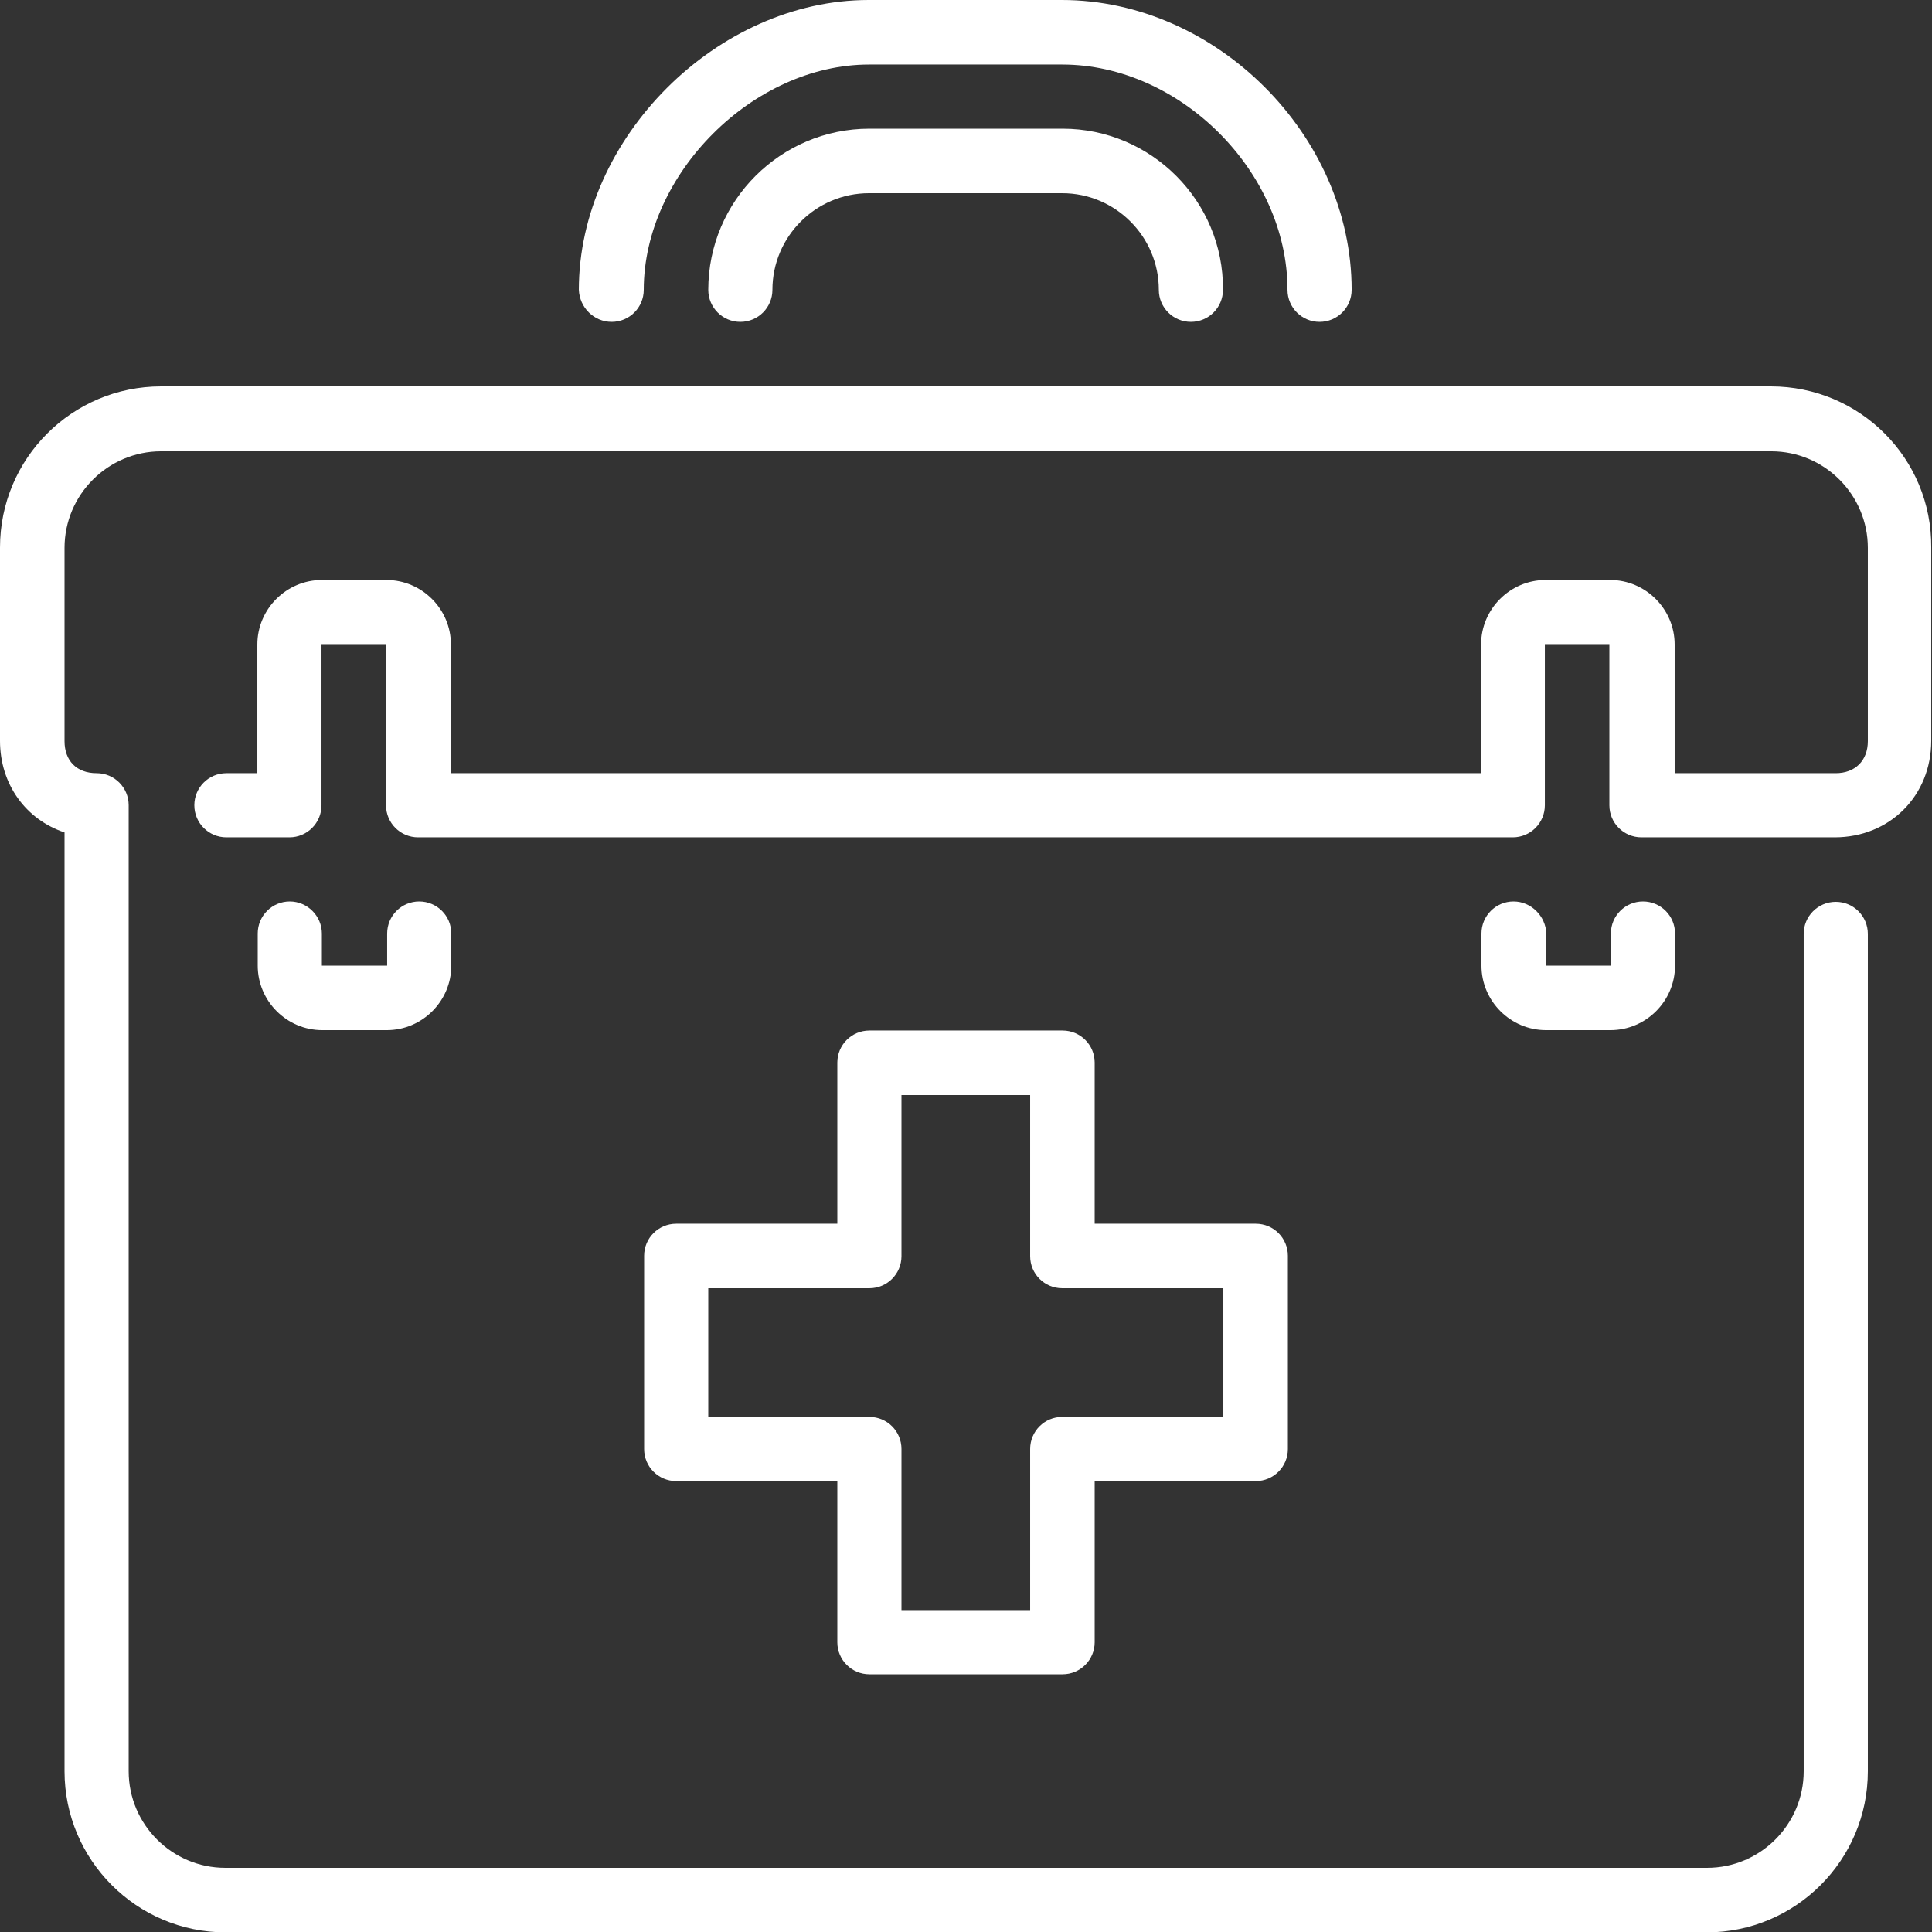 <?xml version="1.0" encoding="utf-8"?>
<!-- Generator: Adobe Illustrator 21.0.2, SVG Export Plug-In . SVG Version: 6.00 Build 0)  -->
<svg version="1.1" id="Layer_1" xmlns="http://www.w3.org/2000/svg" xmlns:xlink="http://www.w3.org/1999/xlink" x="0px" y="0px"
	 viewBox="0 0 512 512" style="enable-background:new 0 0 512 512;" xml:space="preserve">
<rect x="0" y="0" width="512" height="512" fill="#333333" stroke="none"/>
<style type="text/css">
	.st0{fill:#FFFFFF;}
</style>
<g>
	<g>
		<g>
			<path class="st0" d="M281.6,34.1h-51.2c-23.5,0-42.7,19.1-42.7,42.7c0,4.7,3.8,8.5,8.5,8.5c4.7,0,8.5-3.8,8.5-8.5
				c0-14.1,11.5-25.6,25.6-25.6h51.2c14.1,0,25.6,11.5,25.6,25.6c0,4.7,3.8,8.5,8.5,8.5s8.5-3.8,8.5-8.5
				C324.3,53.3,305.1,34.1,281.6,34.1z"/>
			<path class="st0" d="M469.3,102.4H42.7C19.1,102.4,0,121.5,0,145.1v51.2c0,11.6,6.9,20.9,17.1,24.3v248.8
				c0,23.5,19.1,42.7,42.7,42.7h392.5c23.5,0,42.7-19.1,42.7-42.7V247.5c0-4.7-3.8-8.5-8.5-8.5s-8.5,3.8-8.5,8.5v221.9
				c0,14.1-11.5,25.6-25.6,25.6H59.7c-14.1,0-25.6-11.5-25.6-25.6v-256c0-4.7-3.8-8.5-8.5-8.5c-5.3,0-8.5-3.3-8.5-8.5v-51.2
				c0-14.1,11.5-25.6,25.6-25.6h426.7c14.1,0,25.6,11.5,25.6,25.6v51.2c0,5.2-3.4,8.5-8.5,8.5h-42.7v-34.1c0-9.4-7.7-17.1-17.1-17.1
				h-17.1c-9.4,0-17.1,7.7-17.1,17.1v34.1H119.5v-34.1c0-9.4-7.7-17.1-17.1-17.1H85.3c-9.4,0-17.1,7.7-17.1,17.1v34.1h-8.2
				c-4.7,0-8.5,3.8-8.5,8.5c0,4.7,3.8,8.5,8.5,8.5h16.7c4.7,0,8.5-3.8,8.5-8.5v-42.7h17.1v42.7c0,4.7,3.8,8.5,8.5,8.5h290.1
				c4.7,0,8.5-3.8,8.5-8.5v-42.7h17.1v42.7c0,4.7,3.8,8.5,8.5,8.5h51.2c14.6,0,25.6-11,25.6-25.6v-51.2
				C512,121.5,492.9,102.4,469.3,102.4z"/>
			<path class="st0" d="M162.1,85.3c4.7,0,8.5-3.8,8.5-8.5c0-30.7,29-59.7,59.7-59.7h51.2c31.3,0,59.7,28.5,59.7,59.7
				c0,4.7,3.8,8.5,8.5,8.5c4.7,0,8.5-3.8,8.5-8.5c0-40.9-35.9-76.8-76.8-76.8h-51.2c-40.2,0-76.8,36.6-76.8,76.8
				C153.6,81.5,157.4,85.3,162.1,85.3z"/>
			<path class="st0" d="M230.4,443.7h51.2c4.7,0,8.5-3.8,8.5-8.5v-42.7h42.7c4.7,0,8.5-3.8,8.5-8.5v-51.2c0-4.7-3.8-8.5-8.5-8.5
				h-42.7v-42.7c0-4.7-3.8-8.5-8.5-8.5h-51.2c-4.7,0-8.5,3.8-8.5,8.5v42.7h-42.7c-4.7,0-8.5,3.8-8.5,8.5V384c0,4.7,3.8,8.5,8.5,8.5
				h42.7v42.7C221.9,439.9,225.7,443.7,230.4,443.7z M187.7,375.5v-34.1h42.7c4.7,0,8.5-3.8,8.5-8.5v-42.7h34.1v42.7
				c0,4.7,3.8,8.5,8.5,8.5h42.7v34.1h-42.7c-4.7,0-8.5,3.8-8.5,8.5v42.7h-34.1V384c0-4.7-3.8-8.5-8.5-8.5H187.7z"/>
			<path class="st0" d="M401.1,238.9c-4.7,0-8.5,3.8-8.5,8.5v8.5c0,9.4,7.7,17.1,17.1,17.1h17.1c9.4,0,17.1-7.7,17.1-17.1v-8.5
				c0-4.7-3.8-8.5-8.5-8.5s-8.5,3.8-8.5,8.5v8.5h-17.1v-8.5C409.6,242.8,405.8,238.9,401.1,238.9z"/>
			<path class="st0" d="M76.8,238.9c-4.7,0-8.5,3.8-8.5,8.5v8.5c0,9.4,7.7,17.1,17.1,17.1h17.1c9.4,0,17.1-7.7,17.1-17.1v-8.5
				c0-4.7-3.8-8.5-8.5-8.5s-8.5,3.8-8.5,8.5v8.5H85.3v-8.5C85.3,242.8,81.5,238.9,76.8,238.9z"/>
		</g>
	</g>
</g>
</svg>
